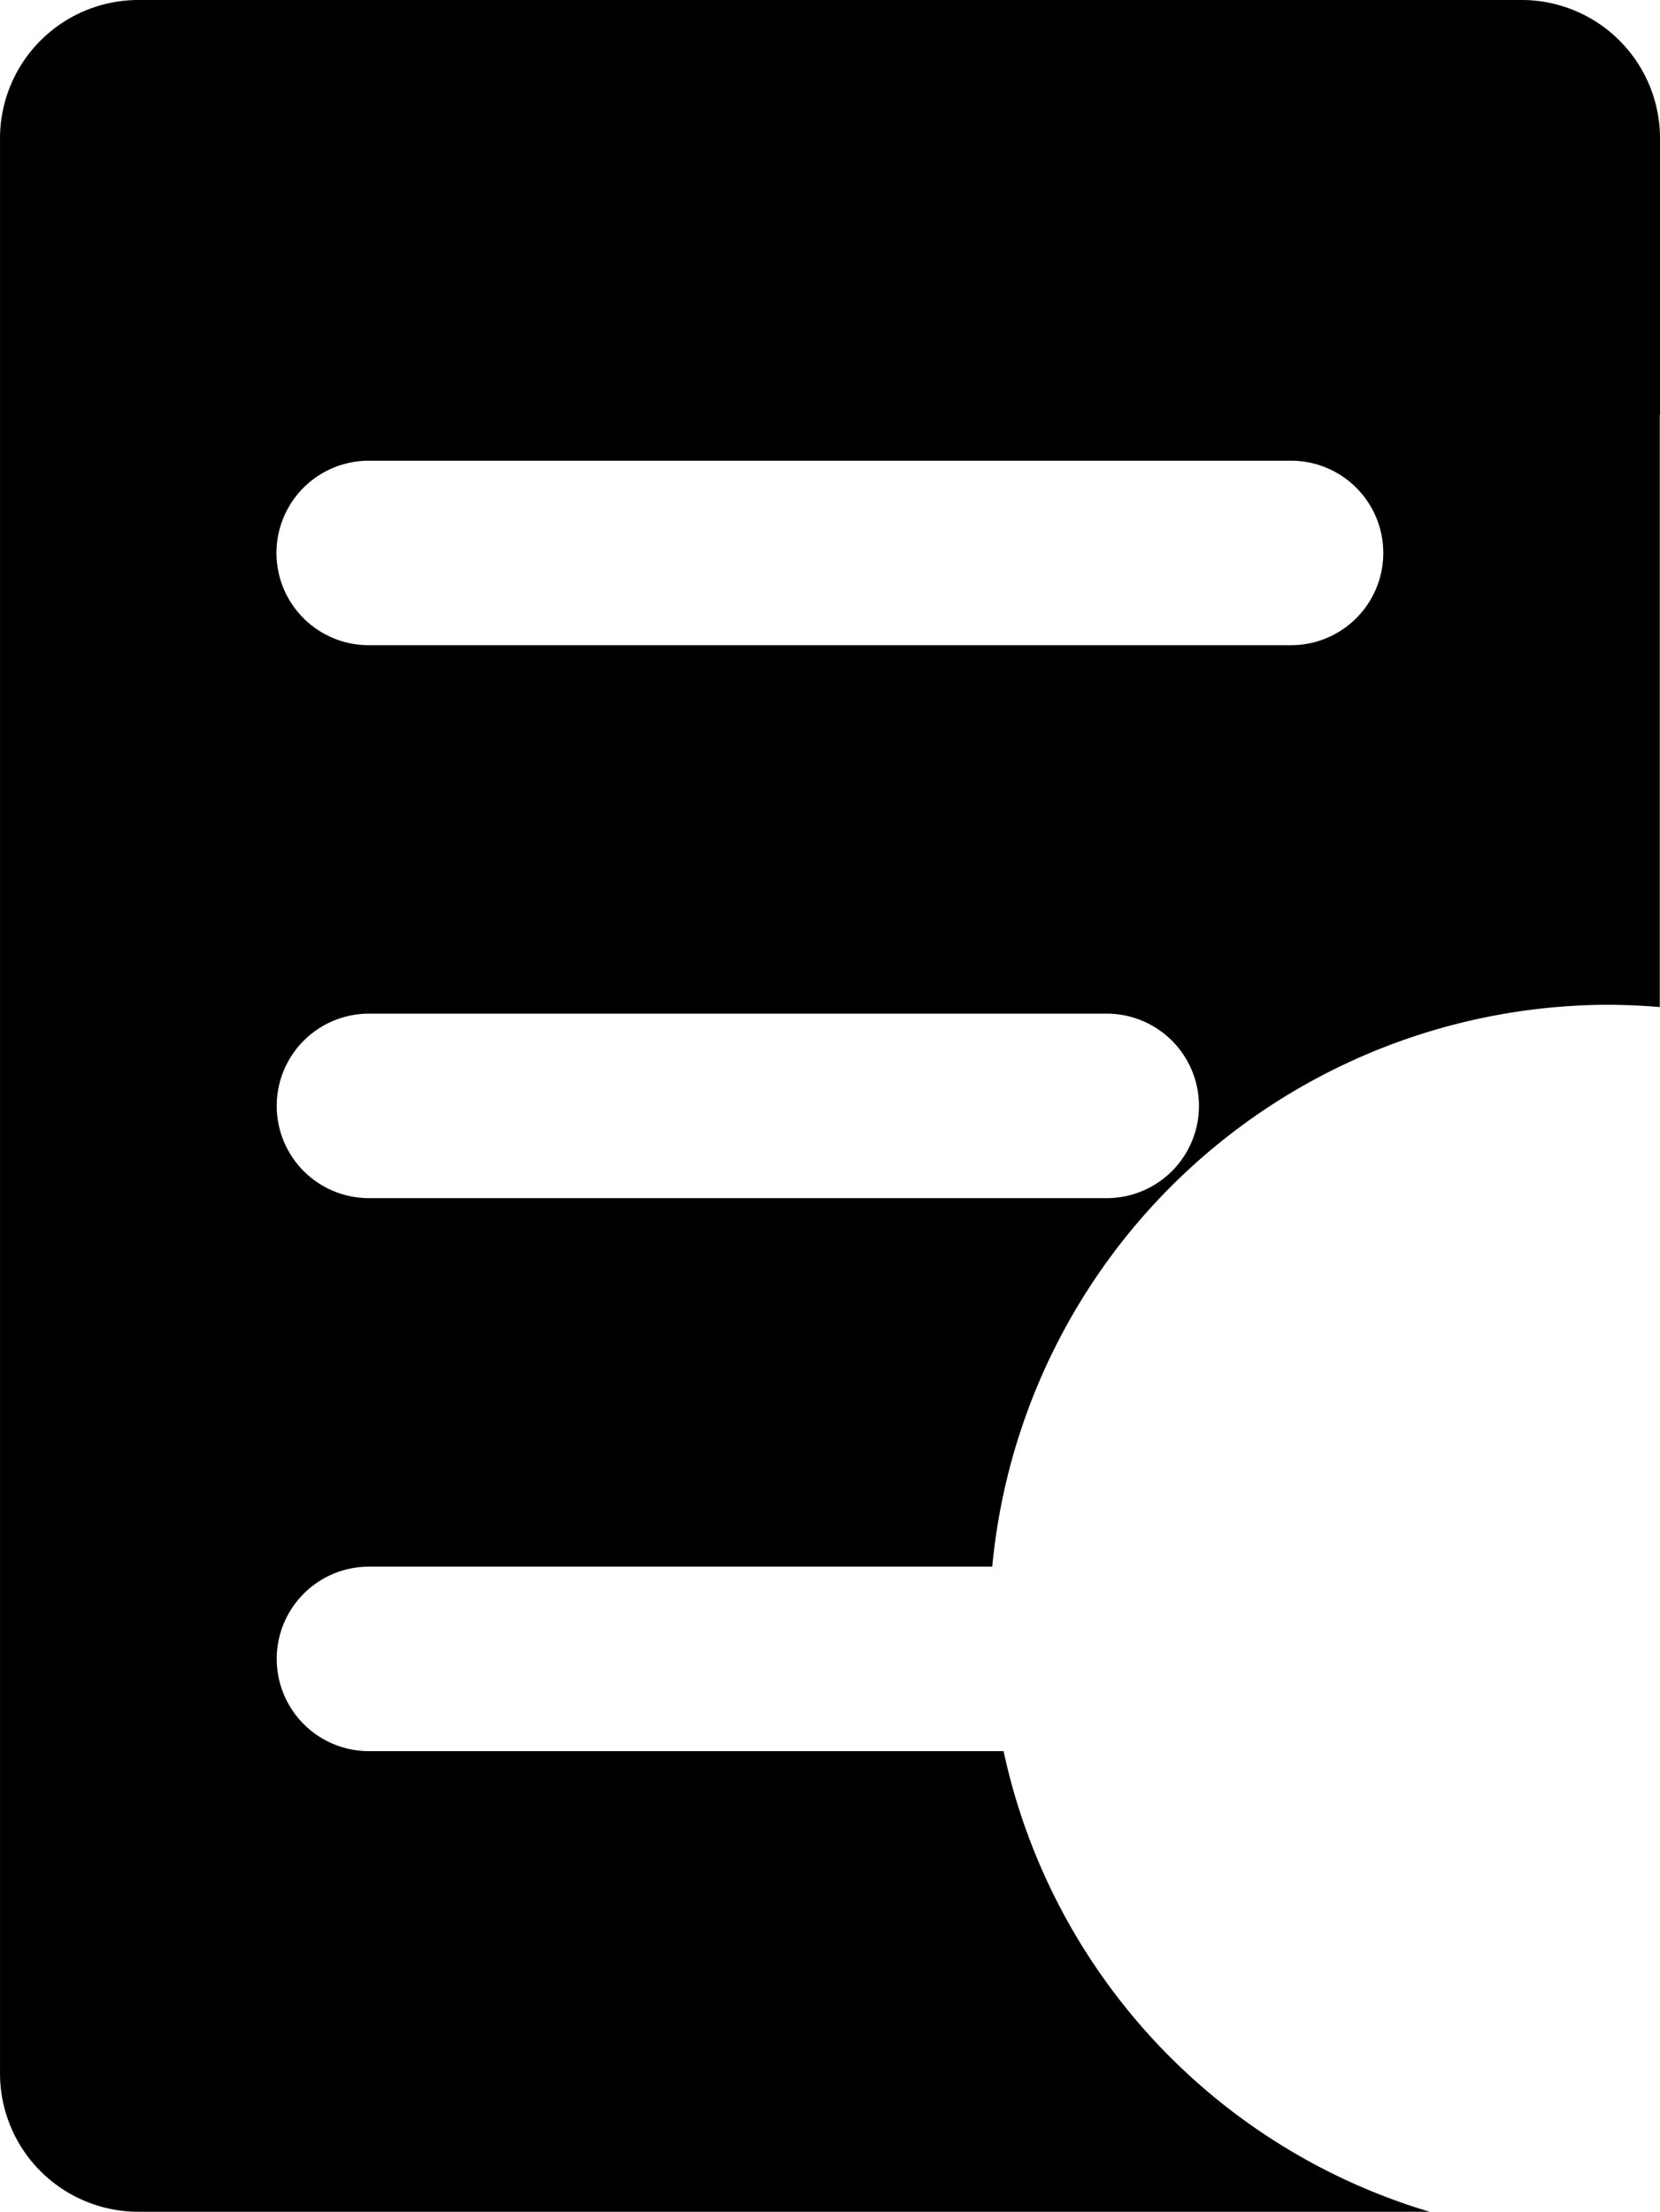 <svg xmlns="http://www.w3.org/2000/svg" width="90.243" height="120.227" viewBox="0 0 90.243 120.227">
  <g id="验收标准内容" transform="translate(-1637.689 -386.887)">
    <path id="减去_13" data-name="减去 13" class="cls-1" d="M99.734,153.227H29.515A7.523,7.523,0,0,1,22,145.713V40.514A7.523,7.523,0,0,1,29.515,33h75.214a7.523,7.523,0,0,1,7.514,7.514V55.543h-.014v32.2c-.96-.083-1.941-.125-2.918-.125a33.706,33.706,0,0,0-33.371,30.542H42.057a5.014,5.014,0,0,0,0,10.029h34.5a33.458,33.458,0,0,0,23.176,25.041ZM42.057,88.1a5.014,5.014,0,0,0,0,10.029h40.1A5.014,5.014,0,1,0,82.171,88.1Zm-.014-30.056a5.014,5.014,0,1,0,0,10.028H92.185a5.014,5.014,0,0,0,0-10.028Z" transform="translate(1615.69 353.887)"/>
  </g>
</svg>
